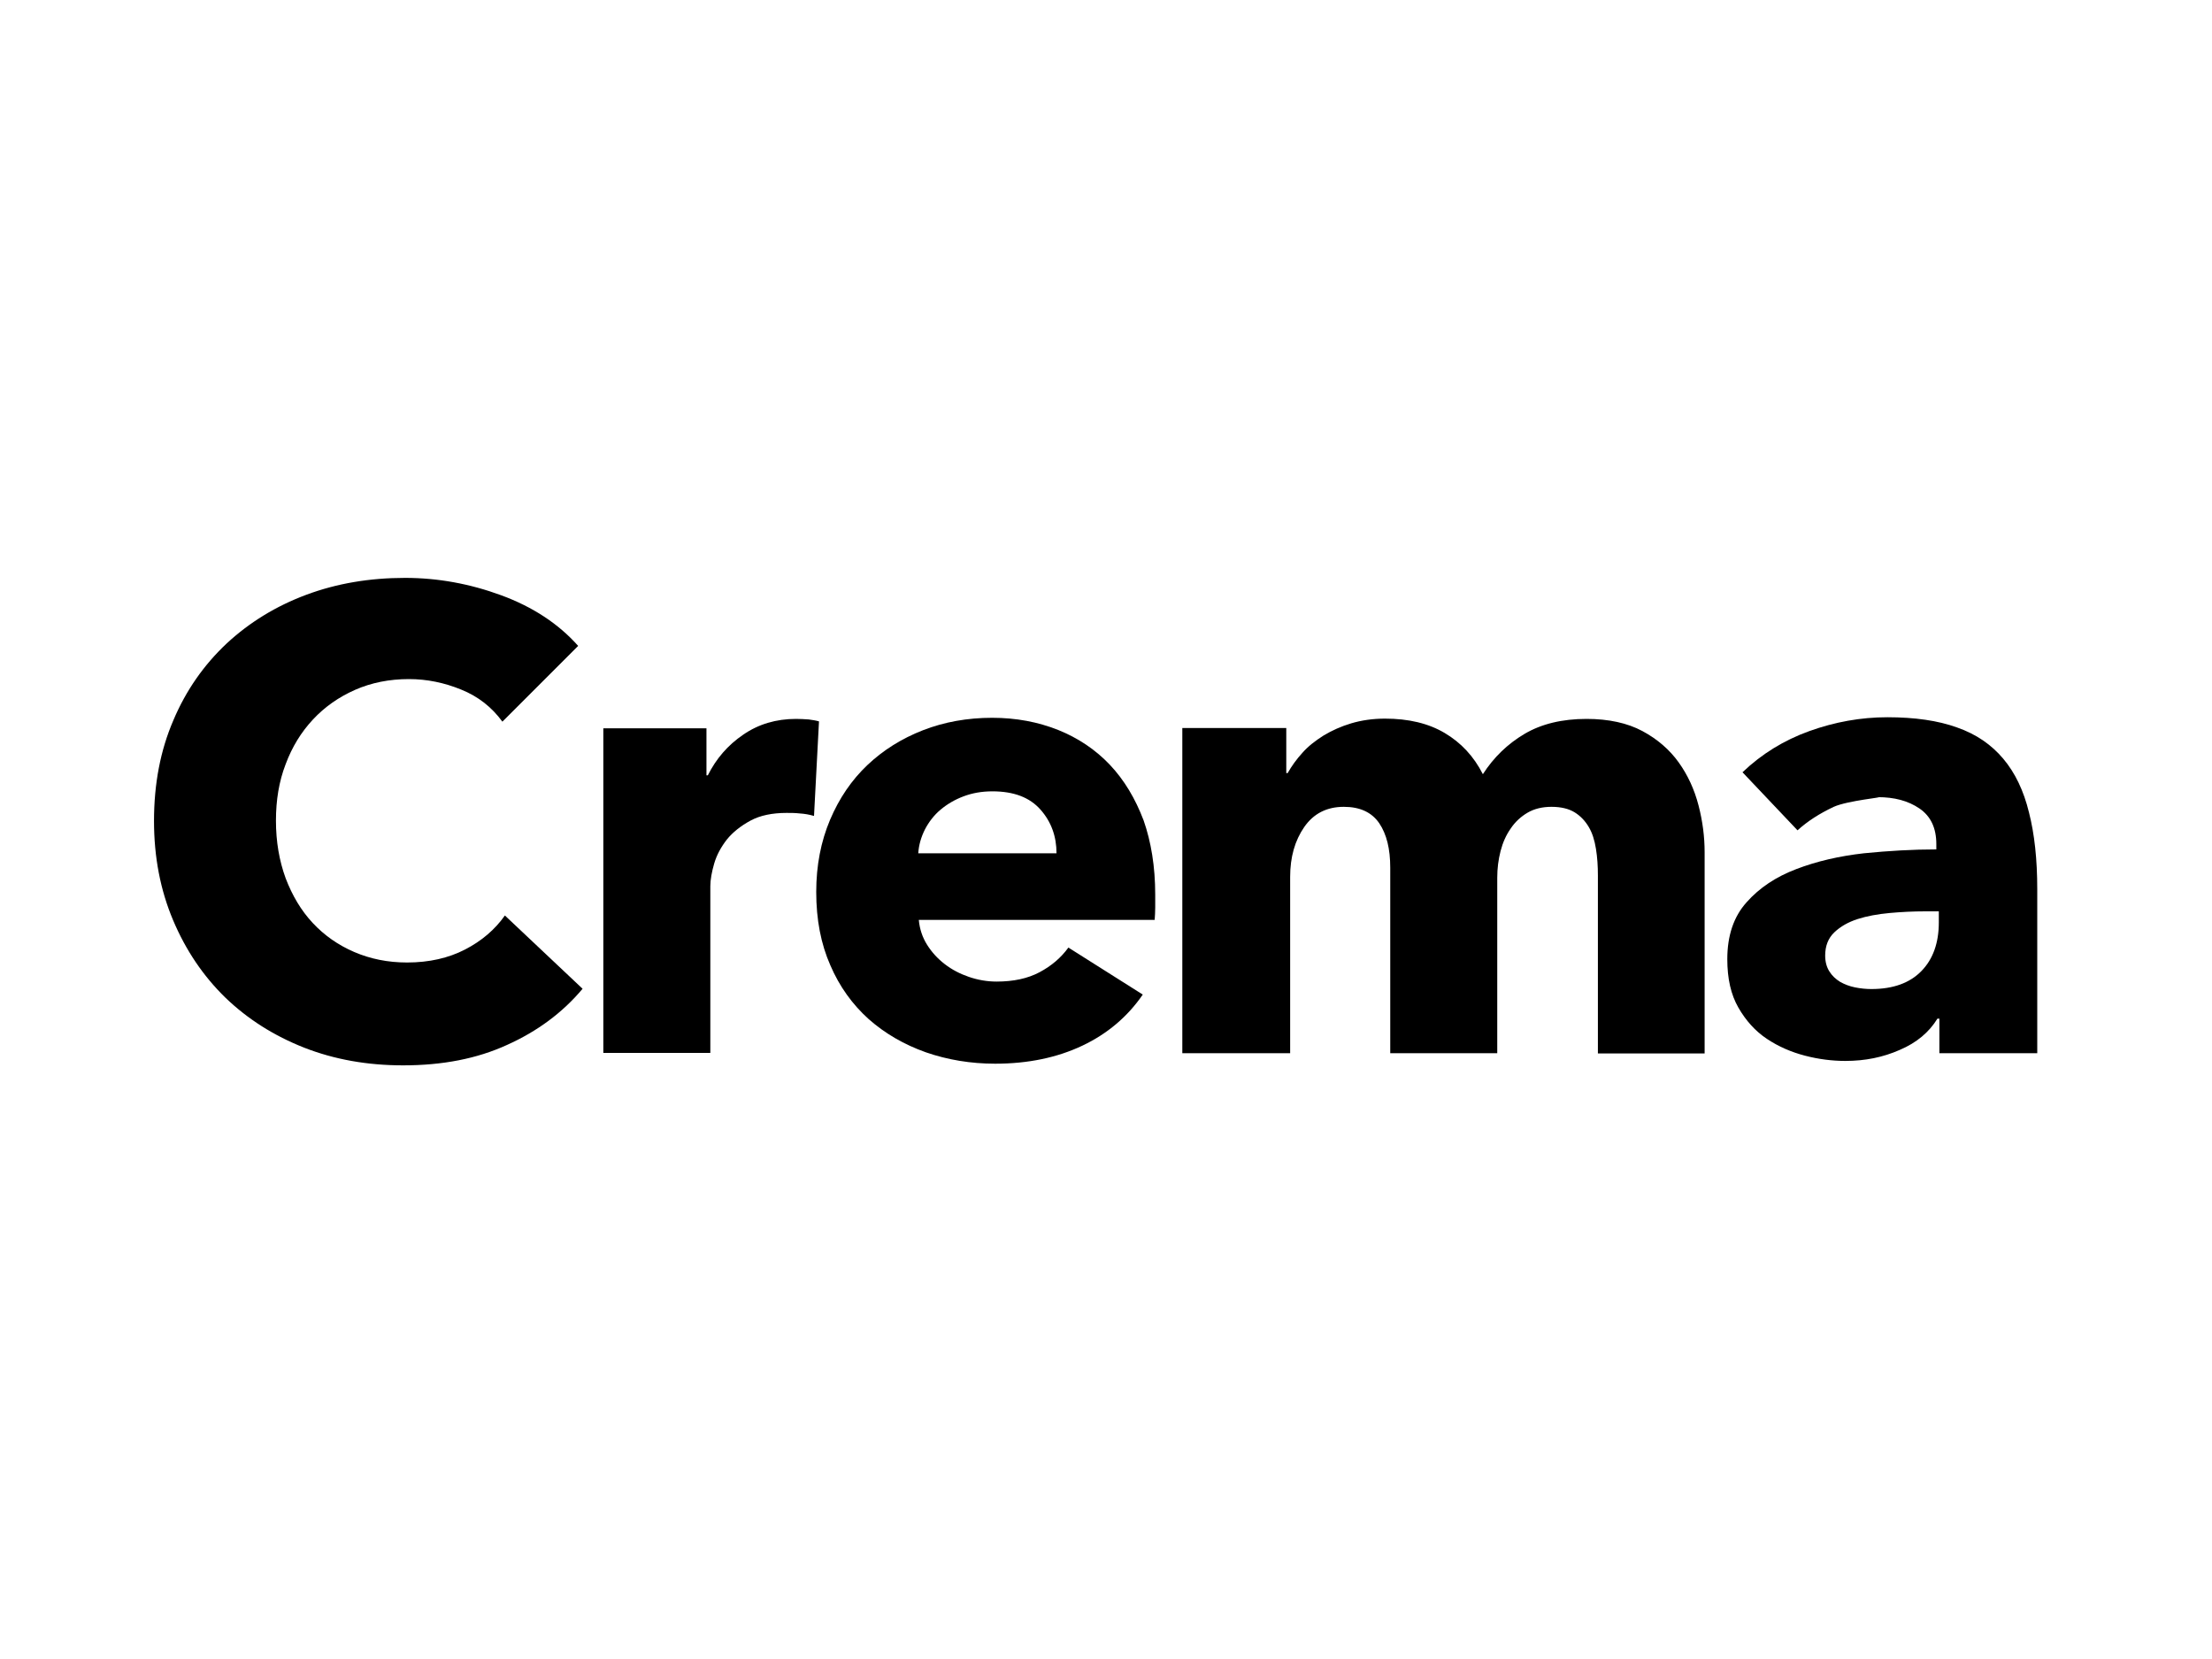 <?xml version="1.0" encoding="utf-8"?>
<!-- Generator: Adobe Illustrator 18.0.0, SVG Export Plug-In . SVG Version: 6.00 Build 0)  -->
<!DOCTYPE svg PUBLIC "-//W3C//DTD SVG 1.1//EN" "http://www.w3.org/Graphics/SVG/1.1/DTD/svg11.dtd">
<svg version="1.1" id="cremaLogoSVG" xmlns="http://www.w3.org/2000/svg" xmlns:xlink="http://www.w3.org/1999/xlink" x="0px" y="0px"
	 viewBox="0 0 800 600" enable-background="new 0 0 800 600" xml:space="preserve" >
      <defs>
      <linearGradient id="grad" x1="0%" y1="0%" x2="0%" y2="100%">
      <stop id="theOffset" offset="0%" style="stop-color:#7FB2D6; stop-opacity:1" />
      <stop  offset="0%" style="stop-color:#000;stop-opacity:1" />
    </linearGradient>
  </defs>
<g>
	<path d="M183.4,377.9c-10.9,5-23.4,7.4-37.6,7.4c-12.9,0-24.8-2.1-35.8-6.4c-10.9-4.3-20.4-10.3-28.5-18.1
		c-8-7.8-14.3-17.1-18.9-28c-4.6-10.9-6.9-22.8-6.9-35.9c0-13.4,2.3-25.5,7-36.4c4.6-10.9,11.1-20.1,19.3-27.8
		c8.2-7.6,17.8-13.5,28.8-17.6c11-4.1,22.9-6.1,35.7-6.1c11.8,0,23.4,2.1,34.8,6.3c11.4,4.2,20.7,10.3,27.8,18.3l-27.4,27.4
		c-3.8-5.2-8.7-9.1-14.9-11.6c-6.1-2.5-12.4-3.8-18.9-3.8c-7.1,0-13.6,1.3-19.5,3.9c-5.9,2.6-11,6.2-15.2,10.7
		c-4.3,4.6-7.6,10-9.9,16.2c-2.4,6.2-3.5,13-3.5,20.4c0,7.6,1.2,14.5,3.5,20.8c2.4,6.3,5.6,11.7,9.8,16.2c4.2,4.5,9.2,8,15,10.5
		c5.8,2.5,12.2,3.8,19.1,3.8c8,0,15-1.6,21-4.7c6-3.1,10.8-7.2,14.4-12.3l28.1,26.5C203.4,366.3,194.3,373,183.4,377.9z"/>
	<path d="M294.4,295.1c-1.7-0.5-3.4-0.8-5.1-0.9c-1.7-0.2-3.3-0.2-4.8-0.2c-5.2,0-9.6,0.9-13.1,2.8c-3.5,1.9-6.4,4.2-8.5,6.8
		c-2.1,2.7-3.7,5.6-4.6,8.7c-0.9,3.1-1.4,5.9-1.4,8.2v60.3h-38.7V263.4h37.3v17h0.5c3-6,7.2-10.9,12.8-14.7
		c5.5-3.8,11.9-5.7,19.1-5.7c1.6,0,3.1,0.1,4.6,0.2c1.5,0.2,2.7,0.4,3.7,0.7L294.4,295.1z"/>
	<path d="M417.8,323.5c0,1.6,0,3.2,0,4.7c0,1.6-0.1,3.1-0.2,4.5h-85.3c0.3,3.3,1.3,6.3,3,9c1.7,2.7,3.8,5,6.4,7
		c2.6,2,5.5,3.5,8.7,4.6c3.2,1.1,6.6,1.7,10,1.7c6.1,0,11.3-1.1,15.6-3.4c4.3-2.3,7.7-5.2,10.4-8.9l26.9,17
		c-5.5,8-12.8,14.2-21.9,18.5c-9.1,4.3-19.6,6.5-31.5,6.5c-8.8,0-17.2-1.4-25-4.1c-7.9-2.8-14.8-6.8-20.7-12
		c-5.9-5.3-10.6-11.8-13.9-19.5c-3.4-7.7-5.1-16.5-5.1-26.5c0-9.6,1.7-18.3,5-26.1c3.3-7.8,7.8-14.4,13.5-19.8
		c5.7-5.4,12.4-9.6,20.1-12.6c7.7-3,16.1-4.5,25-4.5c8.7,0,16.6,1.5,23.9,4.4c7.2,2.9,13.5,7.1,18.7,12.6
		c5.2,5.5,9.2,12.2,12.2,20.1C416.3,304.4,417.8,313.4,417.8,323.5z M382.1,308.6c0-6.1-1.9-11.4-5.8-15.8
		c-3.9-4.4-9.6-6.6-17.4-6.6c-3.8,0-7.2,0.6-10.4,1.8c-3.2,1.2-5.9,2.8-8.3,4.8c-2.4,2-4.3,4.5-5.7,7.2c-1.4,2.8-2.2,5.6-2.4,8.6
		H382.1z"/>
	<path d="M577.9,380.9v-64.3c0-3.3-0.2-6.5-0.7-9.6s-1.3-5.7-2.6-7.9c-1.3-2.2-3-4-5.1-5.3c-2.1-1.3-4.9-2-8.4-2
		c-3.3,0-6.2,0.7-8.6,2.1c-2.4,1.4-4.5,3.3-6.1,5.7c-1.7,2.4-2.9,5.1-3.7,8.2c-0.8,3.1-1.2,6.3-1.2,9.6v63.5h-38.7v-67.1
		c0-6.8-1.3-12.1-4-16.1c-2.7-3.9-6.9-5.9-12.8-5.9c-6.1,0-10.9,2.4-14.3,7.3c-3.4,4.9-5.1,10.9-5.1,18v63.8h-39V263.3h37.6v16.3
		h0.5c1.4-2.5,3.2-5,5.3-7.3c2.1-2.4,4.7-4.4,7.7-6.3c3-1.8,6.3-3.3,10-4.4c3.7-1.1,7.8-1.7,12.2-1.7c8.5,0,15.7,1.7,21.6,5.2
		c5.9,3.5,10.5,8.4,13.8,14.9c3.9-6.1,9-11,15.1-14.6c6.1-3.6,13.6-5.4,22.4-5.4c8,0,14.8,1.5,20.2,4.4c5.4,2.9,9.8,6.7,13.1,11.3
		c3.3,4.6,5.7,9.8,7.2,15.6c1.5,5.8,2.2,11.4,2.2,16.9v72.8H577.9z"/>
	<path d="M630.2,279.3c6.9-6.6,15-11.6,24.2-14.9c9.2-3.3,18.6-5,28.2-5c9.9,0,18.3,1.2,25.2,3.7c6.9,2.4,12.4,6.2,16.7,11.3
		c4.3,5.1,7.4,11.6,9.3,19.4c2,7.8,3,17,3,27.8v59.3h-35.4v-12.5h-0.7c-3,4.9-7.5,8.7-13.6,11.3c-6.1,2.7-12.6,4-19.7,4
		c-4.7,0-9.6-0.6-14.6-1.9c-5-1.3-9.6-3.3-13.8-6.1c-4.2-2.8-7.6-6.6-10.3-11.3c-2.7-4.7-4-10.5-4-17.5c0-8.5,2.3-15.4,7-20.6
		c4.6-5.2,10.6-9.2,18-12c7.3-2.8,15.5-4.7,24.4-5.7c9-0.9,17.7-1.4,26.2-1.4v-1.9c0-5.8-2-10.1-6.1-12.9c-4.1-2.8-9.1-4.1-15.1-4.1
		c2.9,0-10.8,1.2-15.9,3.5c-5.1,2.4-9.5,5.2-13.1,8.5L630.2,279.3z M701.3,329.6h-5c-4.3,0-8.5,0.2-12.9,0.6
		c-4.3,0.4-8.2,1.1-11.6,2.2c-3.4,1.1-6.2,2.7-8.4,4.8c-2.2,2.1-3.3,4.9-3.3,8.4c0,2.2,0.5,4.1,1.5,5.7c1,1.6,2.3,2.8,3.9,3.8
		c1.6,0.9,3.4,1.6,5.4,2c2,0.4,4,0.6,5.9,0.6c7.9,0,13.9-2.2,18.1-6.5c4.2-4.3,6.3-10.2,6.3-17.6V329.6z"/>
</g>
</svg>

